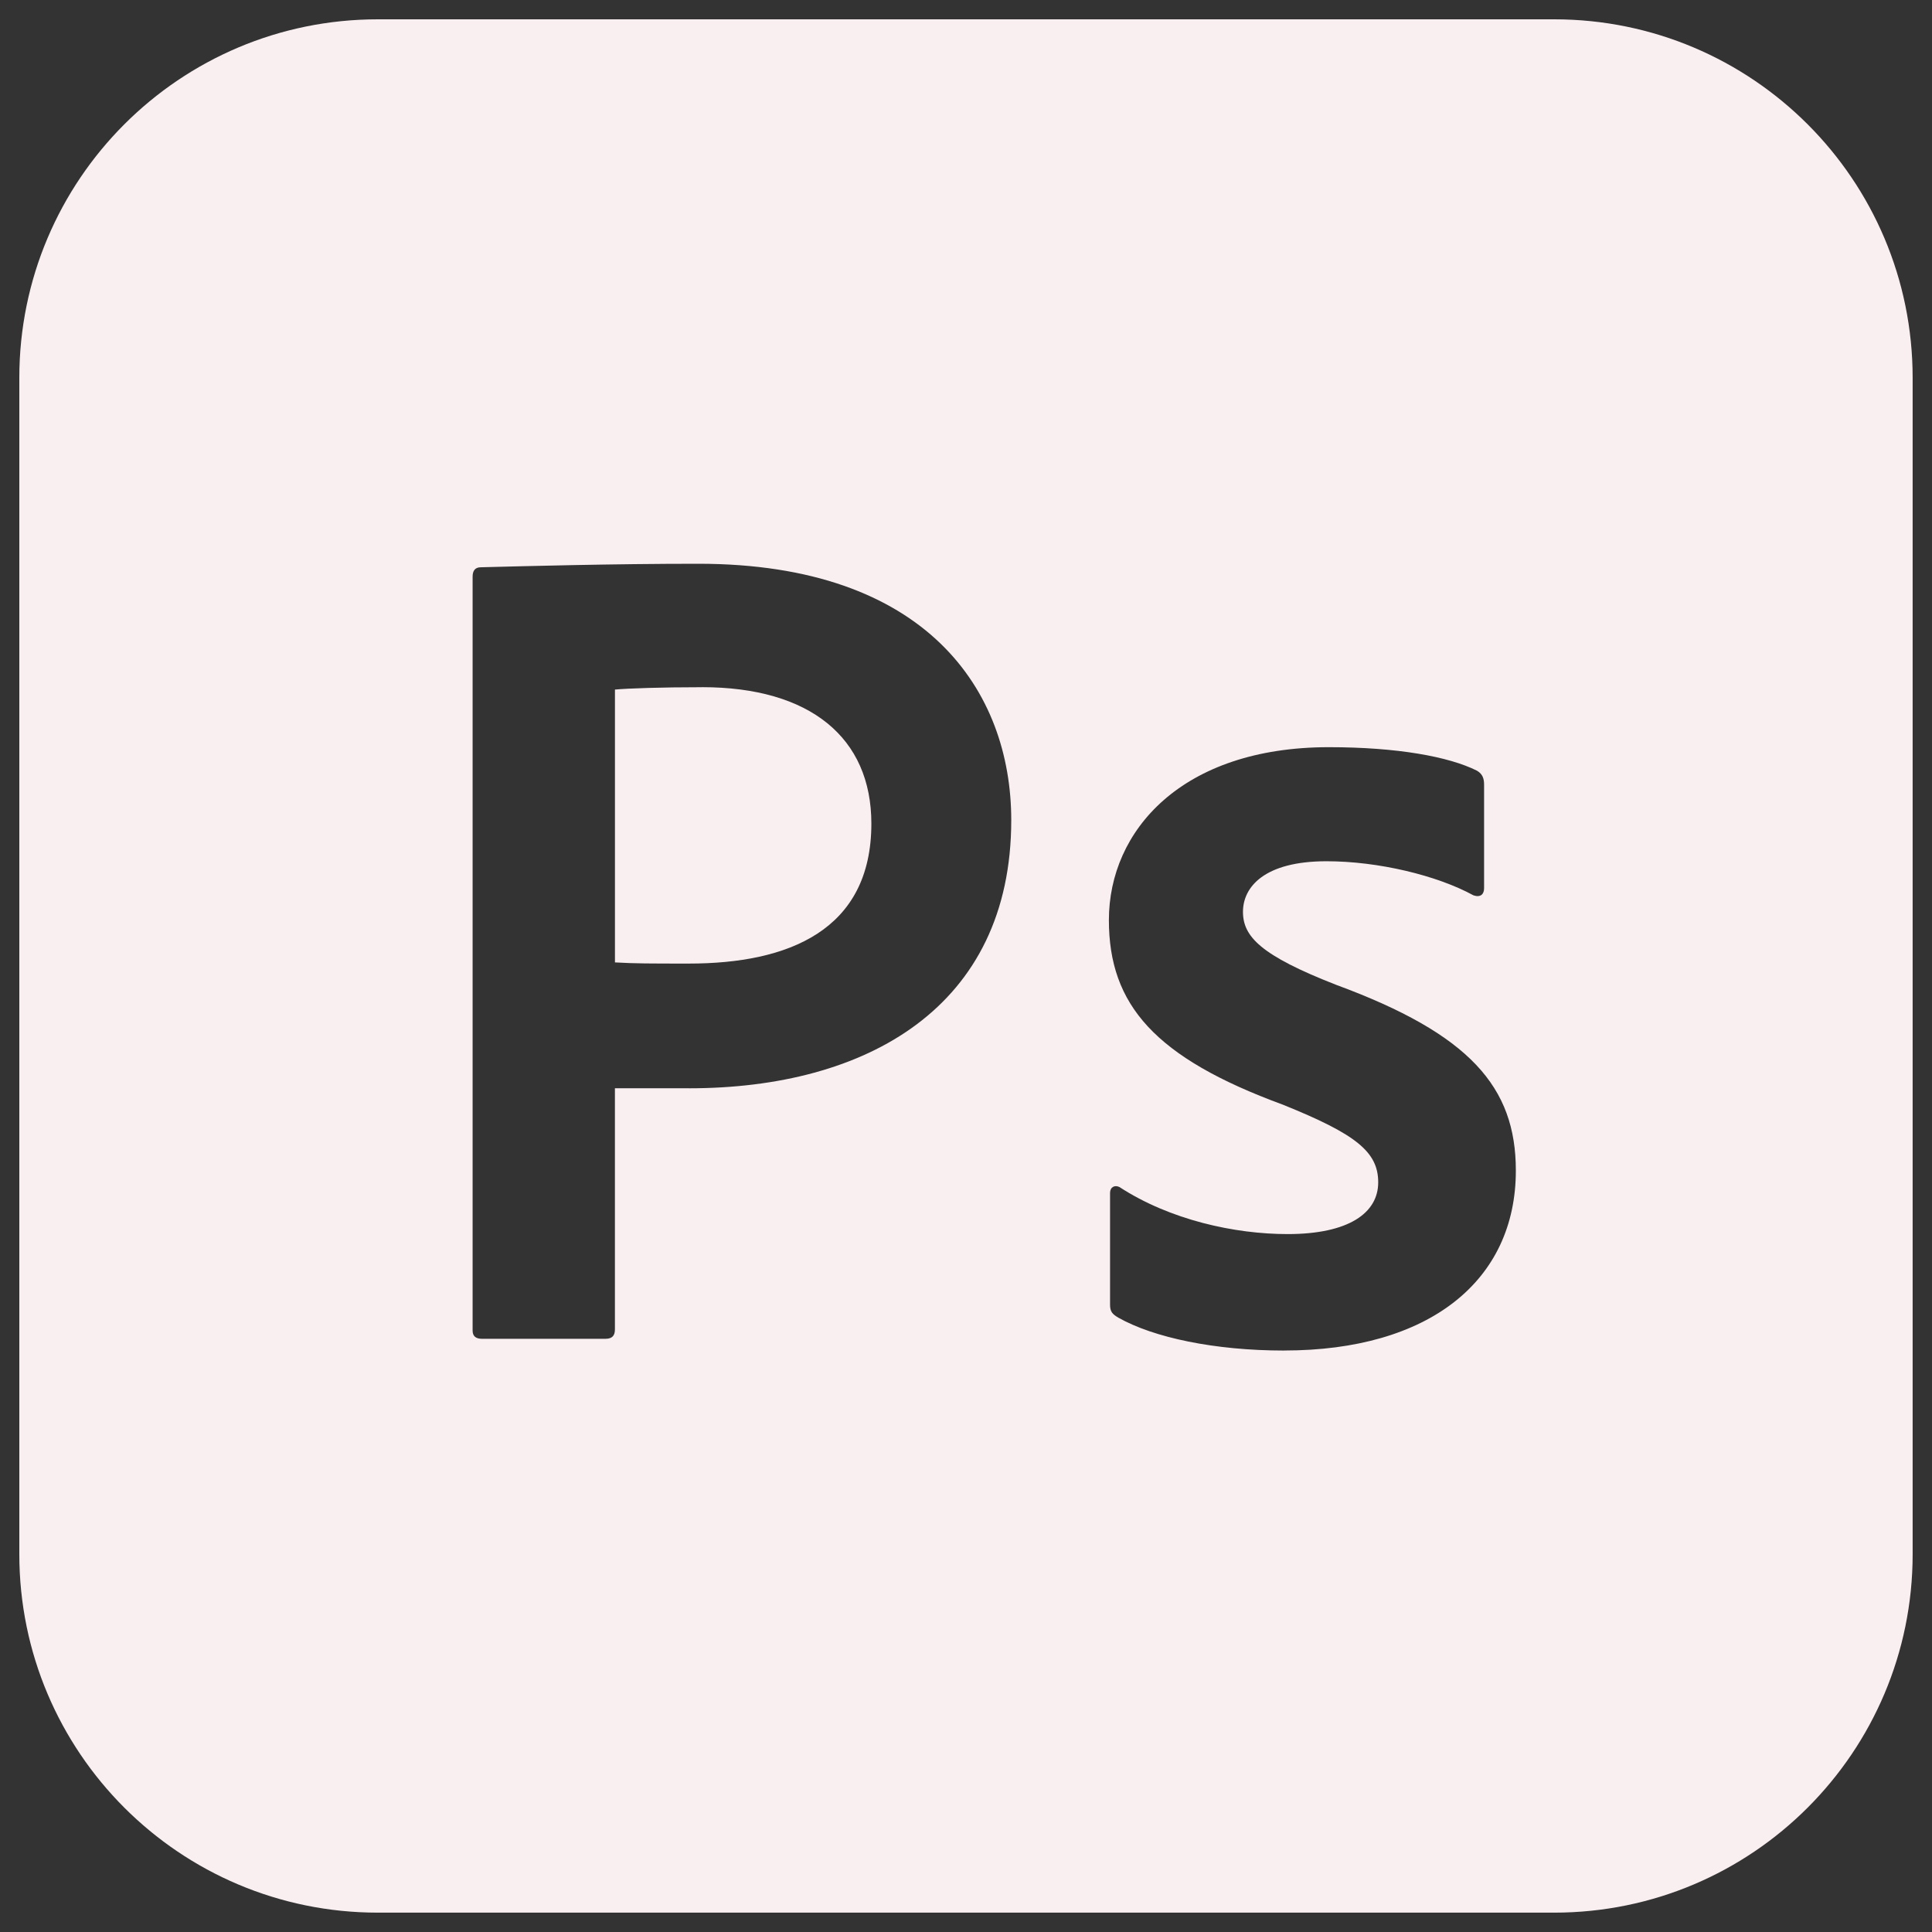 <?xml version="1.0" encoding="UTF-8"?>
<svg id="Icons_Black" data-name="Icons Black" xmlns="http://www.w3.org/2000/svg" viewBox="0 0 500 500">
  <rect x="0" y="0" width="500" height="500" fill="#333333" stroke="none"/>
  <path d="M181.67,177.85c-10.65,0-19.18.3-22.52.61v70.61c5.17.3,9.13.3,19.18.3,25.57,0,47.18-8.52,47.18-36.22,0-22.22-15.83-35.31-43.83-35.31Z" style="fill: #f9eff1;"/>
  <path d="M402.23,5H97.77C46.54,5,5,46.54,5,97.77v304.45c0,51.24,41.54,92.77,92.77,92.77h304.45c51.24,0,92.77-41.54,92.77-92.77V97.77c0-51.24-41.54-92.77-92.77-92.77ZM178.32,281.64h-19.18v62.4c0,1.52-.61,2.44-2.44,2.44h-31.96c-1.52,0-2.43-.61-2.43-2.13v-195.1c0-1.52.61-2.44,2.13-2.44,11.57-.3,34.09-.91,56.31-.91,59.05,0,80.96,32.87,80.96,66.35,0,48.4-37.44,69.4-83.4,69.4ZM332.33,349.52c-17.96,0-33.79-3.35-42.92-8.52-1.52-.91-2.13-1.52-2.13-3.35v-28.92c0-1.52,1.22-2.13,2.44-1.52,13.09,8.52,29.83,12.17,43.52,12.17,15.83,0,23.44-5.48,23.44-13.39s-5.78-12.48-24.65-20.09c-33.18-12.18-45.05-25.87-45.05-47.79,0-23.13,18.87-44.74,56.92-44.74,17.65,0,31.05,2.43,38.35,6.09,1.52.91,1.83,2.13,1.83,3.65v26.78c0,1.52-.91,2.44-2.74,1.83-9.44-5.17-24.65-8.83-38.05-8.83-16.13,0-21.61,6.7-21.61,13.09s4.57,11.26,24.05,18.87c34.7,12.78,46.57,26.48,46.57,48.09,0,28.61-22.52,46.57-59.96,46.57Z" style="fill: #f9eff1;"/>
</svg>